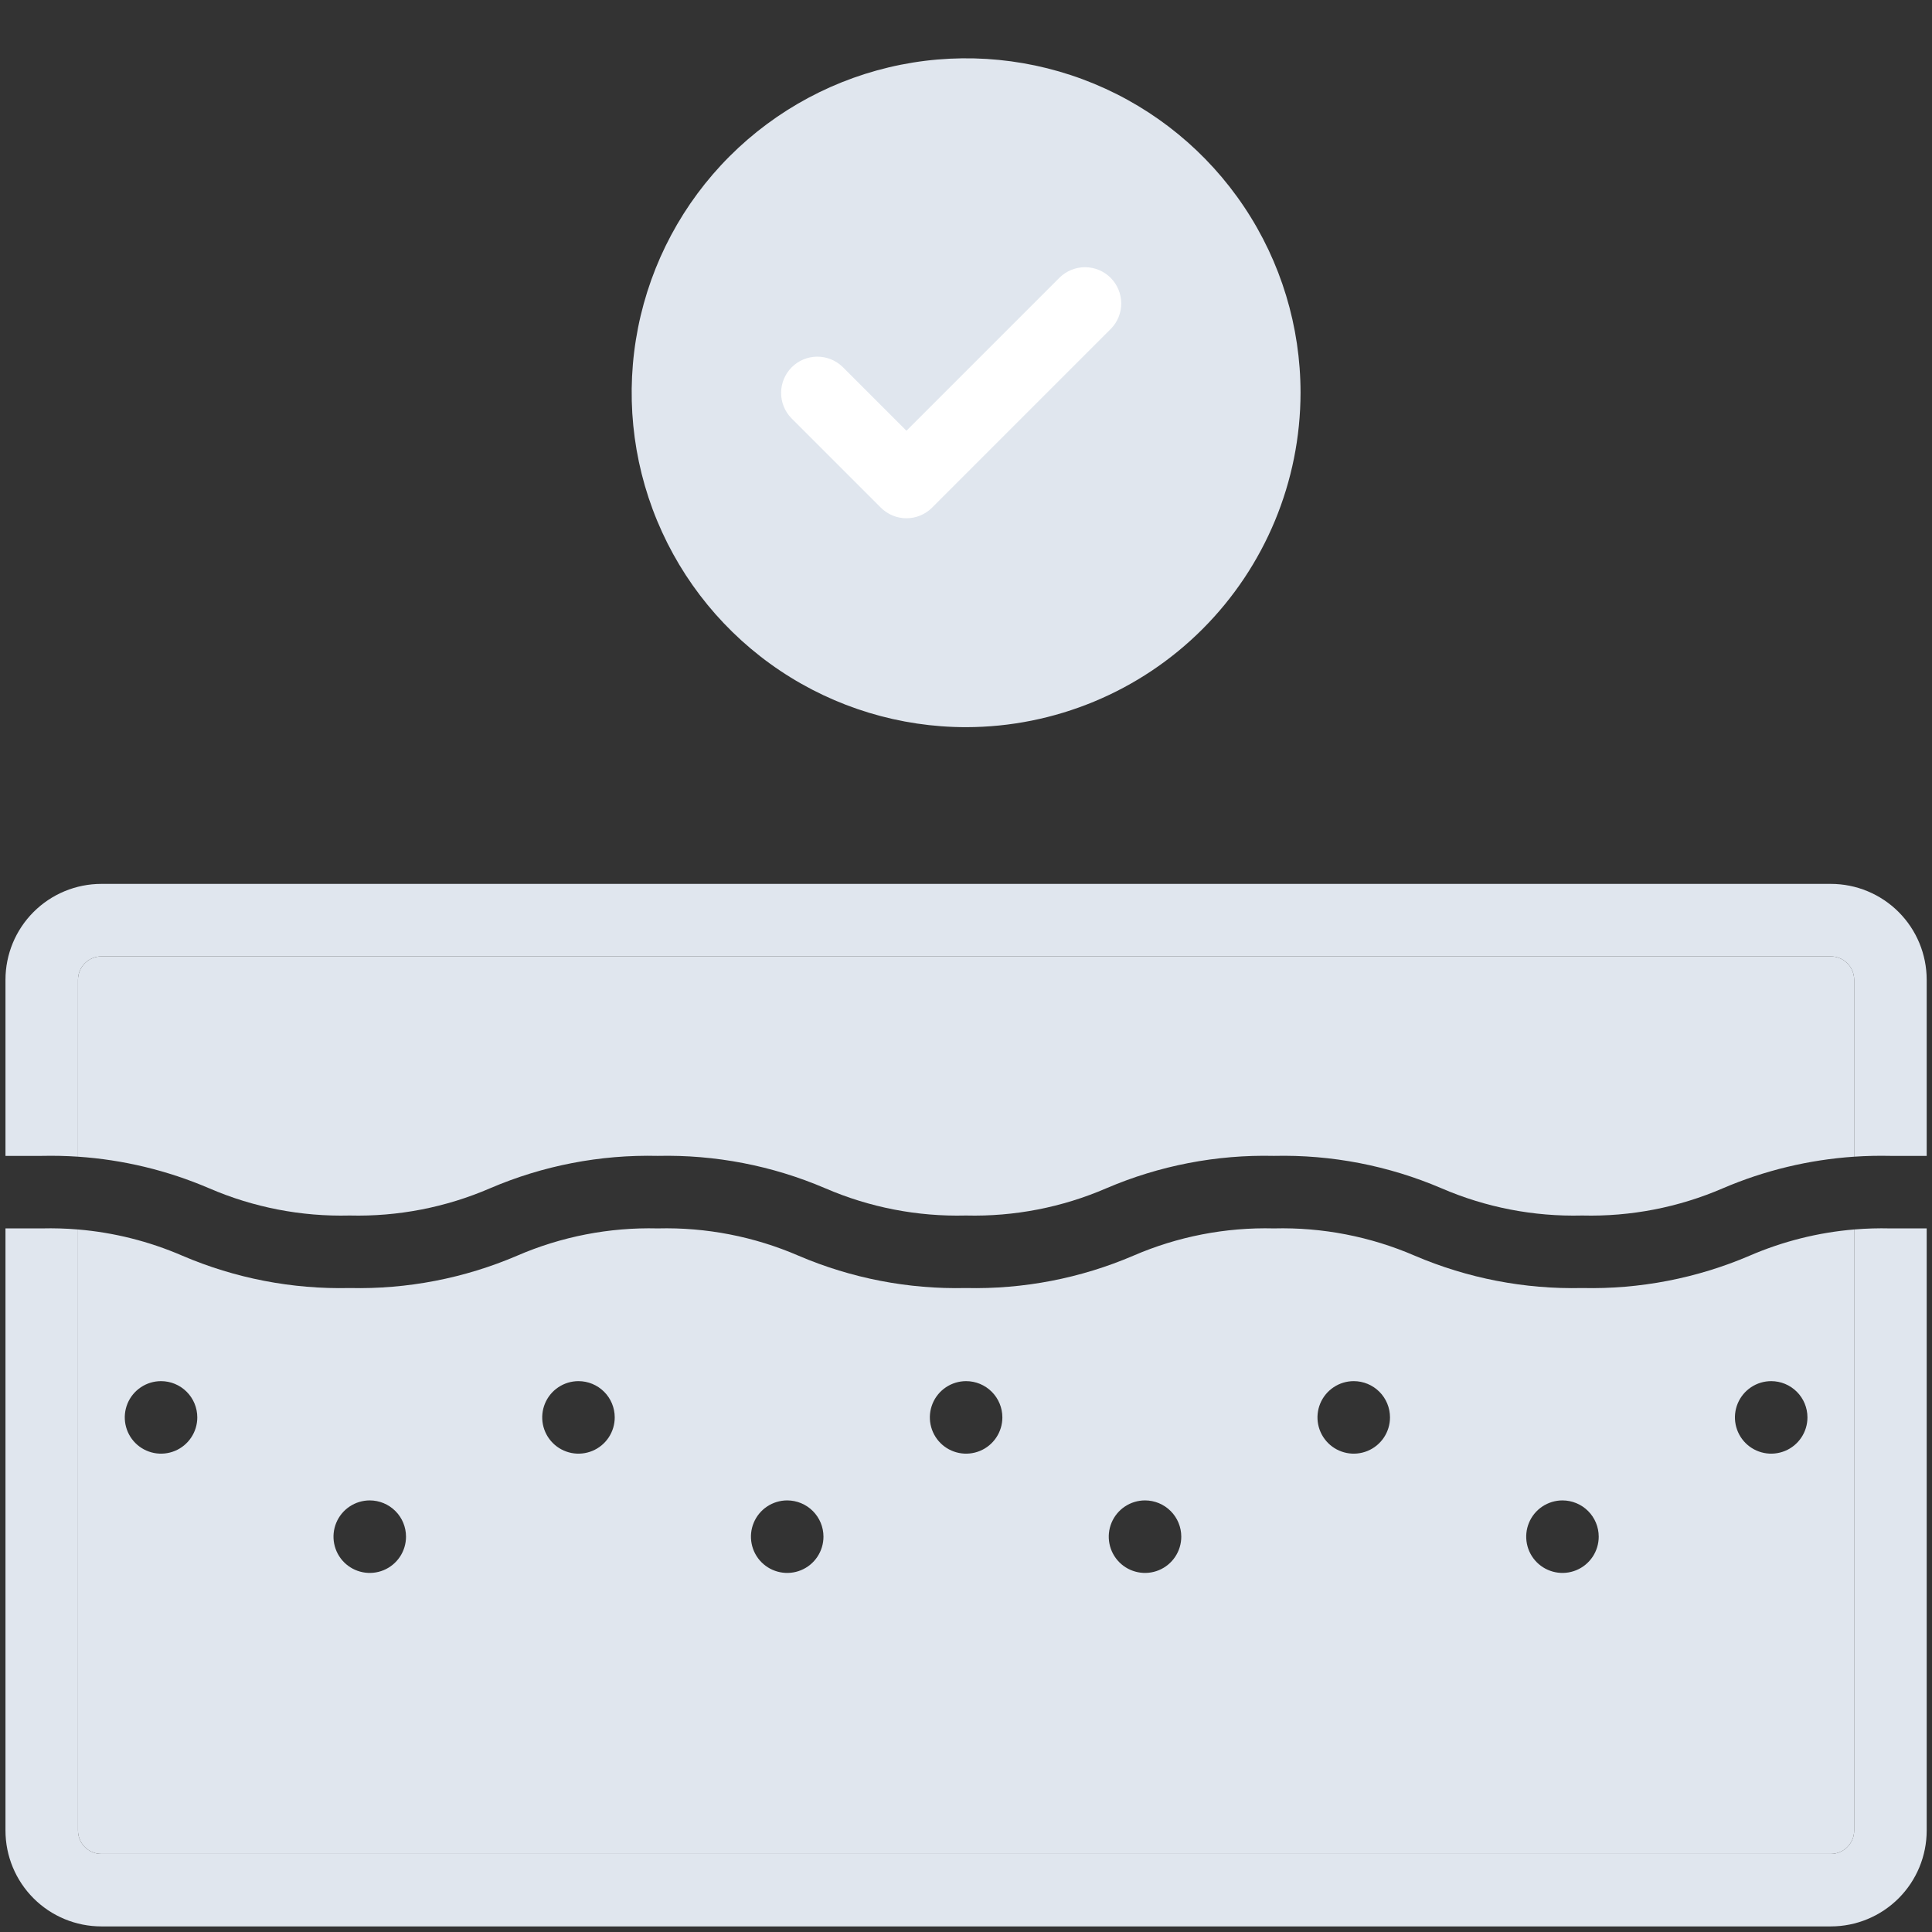 <svg width="120" height="120" viewBox="0 0 120 120" fill="none" xmlns="http://www.w3.org/2000/svg">
<rect x="0" y="0" width="120" height="120" fill="#333333" stroke="none"/>
<path fill-rule="evenodd" clip-rule="evenodd" d="M60.007 45.166C55.898 45.166 51.882 43.948 48.466 41.665C45.05 39.383 42.388 36.138 40.816 32.343C39.243 28.547 38.832 24.37 39.633 20.341C40.435 16.312 42.413 12.61 45.319 9.705C48.224 6.8 51.925 4.822 55.954 4.02C59.984 3.219 64.16 3.63 67.956 5.202C71.752 6.775 74.996 9.437 77.278 12.853C79.561 16.269 80.779 20.285 80.779 24.393C80.773 29.901 78.582 35.181 74.688 39.075C70.794 42.969 65.514 45.159 60.007 45.166Z" fill="#E0E6EE"/>
<path fill-rule="evenodd" clip-rule="evenodd" d="M54.709 31.53L49.148 25.969C48.737 25.545 48.511 24.976 48.516 24.385C48.521 23.795 48.758 23.23 49.175 22.812C49.593 22.395 50.158 22.158 50.748 22.153C51.339 22.148 51.907 22.375 52.332 22.785L52.337 22.79L56.301 26.754L65.826 17.229C66.251 16.819 66.82 16.592 67.41 16.597C68.001 16.602 68.565 16.839 68.983 17.256C69.4 17.674 69.637 18.239 69.642 18.829C69.648 19.42 69.421 19.988 69.01 20.413L69.005 20.418L57.893 31.53C57.471 31.953 56.898 32.19 56.301 32.19C55.704 32.19 55.131 31.953 54.709 31.53Z" fill="white"/>
<path fill-rule="evenodd" clip-rule="evenodd" d="M4.844 113.696C4.844 114.082 4.997 114.451 5.269 114.723C5.542 114.996 5.911 115.149 6.296 115.149H113.714C114.099 115.149 114.469 114.996 114.741 114.723C115.013 114.451 115.166 114.082 115.166 113.696V76.364C112.932 76.551 110.739 77.1 108.672 77.993L108.671 77.994C105.388 79.4 101.842 80.084 98.272 80.002C94.702 80.084 91.156 79.399 87.873 77.994L87.871 77.993C85.117 76.802 82.136 76.224 79.135 76.298L79.126 76.298L79.116 76.298C76.12 76.224 73.144 76.803 70.395 77.993L70.393 77.994C67.11 79.4 63.563 80.085 59.992 80.002C56.423 80.084 52.878 79.399 49.597 77.994L49.595 77.993C46.841 76.802 43.861 76.223 40.861 76.298L40.851 76.298L40.842 76.298C37.846 76.225 34.87 76.803 32.12 77.993L32.119 77.994C28.836 79.4 25.29 80.085 21.72 80.002C18.151 80.085 14.606 79.4 11.324 77.994L11.323 77.993C9.261 77.101 7.073 76.552 4.844 76.365V113.696ZM38.182 88.037C38.182 88.483 38.05 88.918 37.803 89.288C37.555 89.659 37.203 89.948 36.792 90.118C36.38 90.288 35.928 90.333 35.491 90.246C35.054 90.159 34.653 89.945 34.338 89.63C34.023 89.315 33.808 88.913 33.721 88.477C33.635 88.04 33.679 87.587 33.85 87.175C34.02 86.764 34.309 86.412 34.679 86.165C35.049 85.917 35.485 85.785 35.93 85.785C36.527 85.785 37.1 86.023 37.523 86.445C37.945 86.867 38.182 87.44 38.182 88.037ZM69.868 93.573C70.238 93.326 70.674 93.193 71.119 93.193C71.716 93.193 72.289 93.431 72.711 93.853C73.134 94.275 73.371 94.848 73.371 95.445C73.371 95.891 73.239 96.326 72.991 96.697C72.744 97.067 72.392 97.356 71.981 97.526C71.569 97.697 71.116 97.741 70.68 97.654C70.243 97.567 69.841 97.353 69.526 97.038C69.212 96.723 68.997 96.322 68.91 95.885C68.823 95.448 68.868 94.995 69.038 94.584C69.209 94.172 69.497 93.82 69.868 93.573ZM47.643 93.573C48.014 93.326 48.449 93.193 48.894 93.193C49.492 93.193 50.065 93.431 50.487 93.853C50.909 94.275 51.147 94.848 51.147 95.445C51.147 95.891 51.014 96.326 50.767 96.697C50.52 97.067 50.168 97.356 49.756 97.526C49.345 97.697 48.892 97.741 48.455 97.654C48.018 97.567 47.617 97.353 47.302 97.038C46.987 96.723 46.773 96.322 46.686 95.885C46.599 95.448 46.643 94.995 46.814 94.584C46.984 94.172 47.273 93.82 47.643 93.573ZM8.75 86.165C9.121 85.917 9.556 85.785 10.002 85.785C10.599 85.785 11.172 86.023 11.594 86.445C12.016 86.867 12.254 87.44 12.254 88.037C12.254 88.483 12.122 88.918 11.874 89.288C11.627 89.659 11.275 89.948 10.864 90.118C10.452 90.288 9.999 90.333 9.562 90.246C9.125 90.159 8.724 89.945 8.409 89.63C8.094 89.315 7.88 88.913 7.793 88.477C7.706 88.04 7.751 87.587 7.921 87.175C8.091 86.764 8.38 86.412 8.75 86.165ZM21.715 93.573C22.085 93.326 22.52 93.193 22.966 93.193C23.563 93.193 24.136 93.431 24.558 93.853C24.981 94.275 25.218 94.848 25.218 95.445C25.218 95.891 25.086 96.326 24.838 96.697C24.591 97.067 24.239 97.356 23.828 97.526C23.416 97.697 22.963 97.741 22.527 97.654C22.09 97.567 21.688 97.353 21.373 97.038C21.058 96.723 20.844 96.322 20.757 95.885C20.67 95.448 20.715 94.995 20.885 94.584C21.056 94.172 21.344 93.82 21.715 93.573ZM82.832 86.165C83.202 85.917 83.638 85.785 84.083 85.785C84.68 85.785 85.253 86.023 85.676 86.445C86.098 86.867 86.335 87.44 86.335 88.037C86.335 88.483 86.203 88.918 85.956 89.288C85.708 89.659 85.356 89.948 84.945 90.118C84.534 90.288 84.081 90.333 83.644 90.246C83.207 90.159 82.806 89.945 82.491 89.63C82.176 89.315 81.961 88.913 81.874 88.477C81.787 88.04 81.832 87.587 82.002 87.175C82.173 86.764 82.462 86.412 82.832 86.165ZM58.755 86.165C59.126 85.917 59.561 85.785 60.007 85.785C60.604 85.785 61.177 86.023 61.599 86.445C62.021 86.867 62.259 87.44 62.259 88.037C62.259 88.483 62.127 88.918 61.879 89.288C61.632 89.659 61.28 89.948 60.868 90.118C60.457 90.288 60.004 90.333 59.567 90.246C59.13 90.159 58.729 89.945 58.414 89.63C58.099 89.315 57.885 88.913 57.798 88.477C57.711 88.04 57.756 87.587 57.926 87.175C58.096 86.764 58.385 86.412 58.755 86.165ZM108.76 86.165C109.131 85.917 109.566 85.785 110.012 85.785C110.609 85.785 111.182 86.023 111.604 86.445C112.026 86.867 112.264 87.44 112.264 88.037C112.264 88.483 112.132 88.918 111.884 89.288C111.637 89.659 111.285 89.948 110.873 90.118C110.462 90.288 110.009 90.333 109.572 90.246C109.135 90.159 108.734 89.945 108.419 89.63C108.104 89.315 107.89 88.913 107.803 88.477C107.716 88.04 107.761 87.587 107.931 87.175C108.102 86.764 108.39 86.412 108.76 86.165ZM95.796 93.573C96.167 93.326 96.602 93.193 97.047 93.193C97.645 93.193 98.218 93.431 98.64 93.853C99.062 94.275 99.299 94.848 99.299 95.445C99.299 95.891 99.167 96.326 98.92 96.697C98.672 97.067 98.321 97.356 97.909 97.526C97.498 97.697 97.045 97.741 96.608 97.654C96.171 97.567 95.77 97.353 95.455 97.038C95.14 96.723 94.925 96.322 94.839 95.885C94.752 95.448 94.796 94.995 94.967 94.584C95.137 94.172 95.426 93.82 95.796 93.573Z" fill="#E0E6EE"/>
<path d="M6.296 59.404C5.911 59.404 5.542 59.557 5.269 59.83C4.997 60.102 4.844 60.471 4.844 60.856V71.844C7.642 72.033 10.394 72.694 12.982 73.803L12.983 73.803C15.733 74.994 18.709 75.572 21.704 75.498L21.714 75.498L21.724 75.498C24.72 75.572 27.695 74.994 30.445 73.803L30.446 73.803C33.731 72.395 37.279 71.71 40.851 71.794C44.421 71.713 47.968 72.397 51.25 73.803L51.252 73.803C54.005 74.995 56.983 75.573 59.982 75.498L59.992 75.498L60.002 75.498C62.997 75.572 65.973 74.994 68.723 73.803L68.724 73.803C72.008 72.396 75.555 71.711 79.126 71.794C82.696 71.712 86.242 72.397 89.525 73.803L89.526 73.803C92.281 74.995 95.261 75.573 98.262 75.498L98.272 75.498L98.282 75.498C101.282 75.573 104.263 74.995 107.018 73.803L107.019 73.803C109.61 72.693 112.365 72.033 115.166 71.844V60.856C115.166 60.471 115.013 60.102 114.741 59.83C114.469 59.557 114.099 59.404 113.714 59.404H6.296Z" fill="#E0E6EE"/>
<path fill-rule="evenodd" clip-rule="evenodd" d="M113.714 119.653H6.296C4.716 119.653 3.201 119.025 2.084 117.908C0.967 116.791 0.34 115.276 0.34 113.696V76.298H2.592L2.602 76.298C3.351 76.28 4.1 76.302 4.844 76.365V113.696C4.844 114.082 4.997 114.451 5.269 114.723C5.542 114.996 5.911 115.149 6.296 115.149H113.714C114.099 115.149 114.469 114.996 114.741 114.723C115.013 114.451 115.166 114.082 115.166 113.696V76.364C115.91 76.302 116.659 76.28 117.408 76.298H117.418H119.67V113.696C119.67 115.276 119.043 116.791 117.926 117.908C116.809 119.025 115.294 119.653 113.714 119.653ZM119.67 71.794V60.856C119.67 59.277 119.043 57.762 117.926 56.645C116.809 55.528 115.294 54.9 113.714 54.9H6.296C4.716 54.9 3.201 55.528 2.084 56.645C0.967 57.762 0.34 59.277 0.34 60.856V71.794H2.587C3.341 71.777 4.094 71.794 4.844 71.844V60.856C4.844 60.471 4.997 60.102 5.269 59.83C5.542 59.557 5.911 59.404 6.296 59.404H113.714C114.099 59.404 114.469 59.557 114.741 59.83C115.013 60.102 115.166 60.471 115.166 60.856V71.844C115.916 71.794 116.669 71.777 117.423 71.794H119.67Z" fill="#E0E6EE"/>
</svg>
